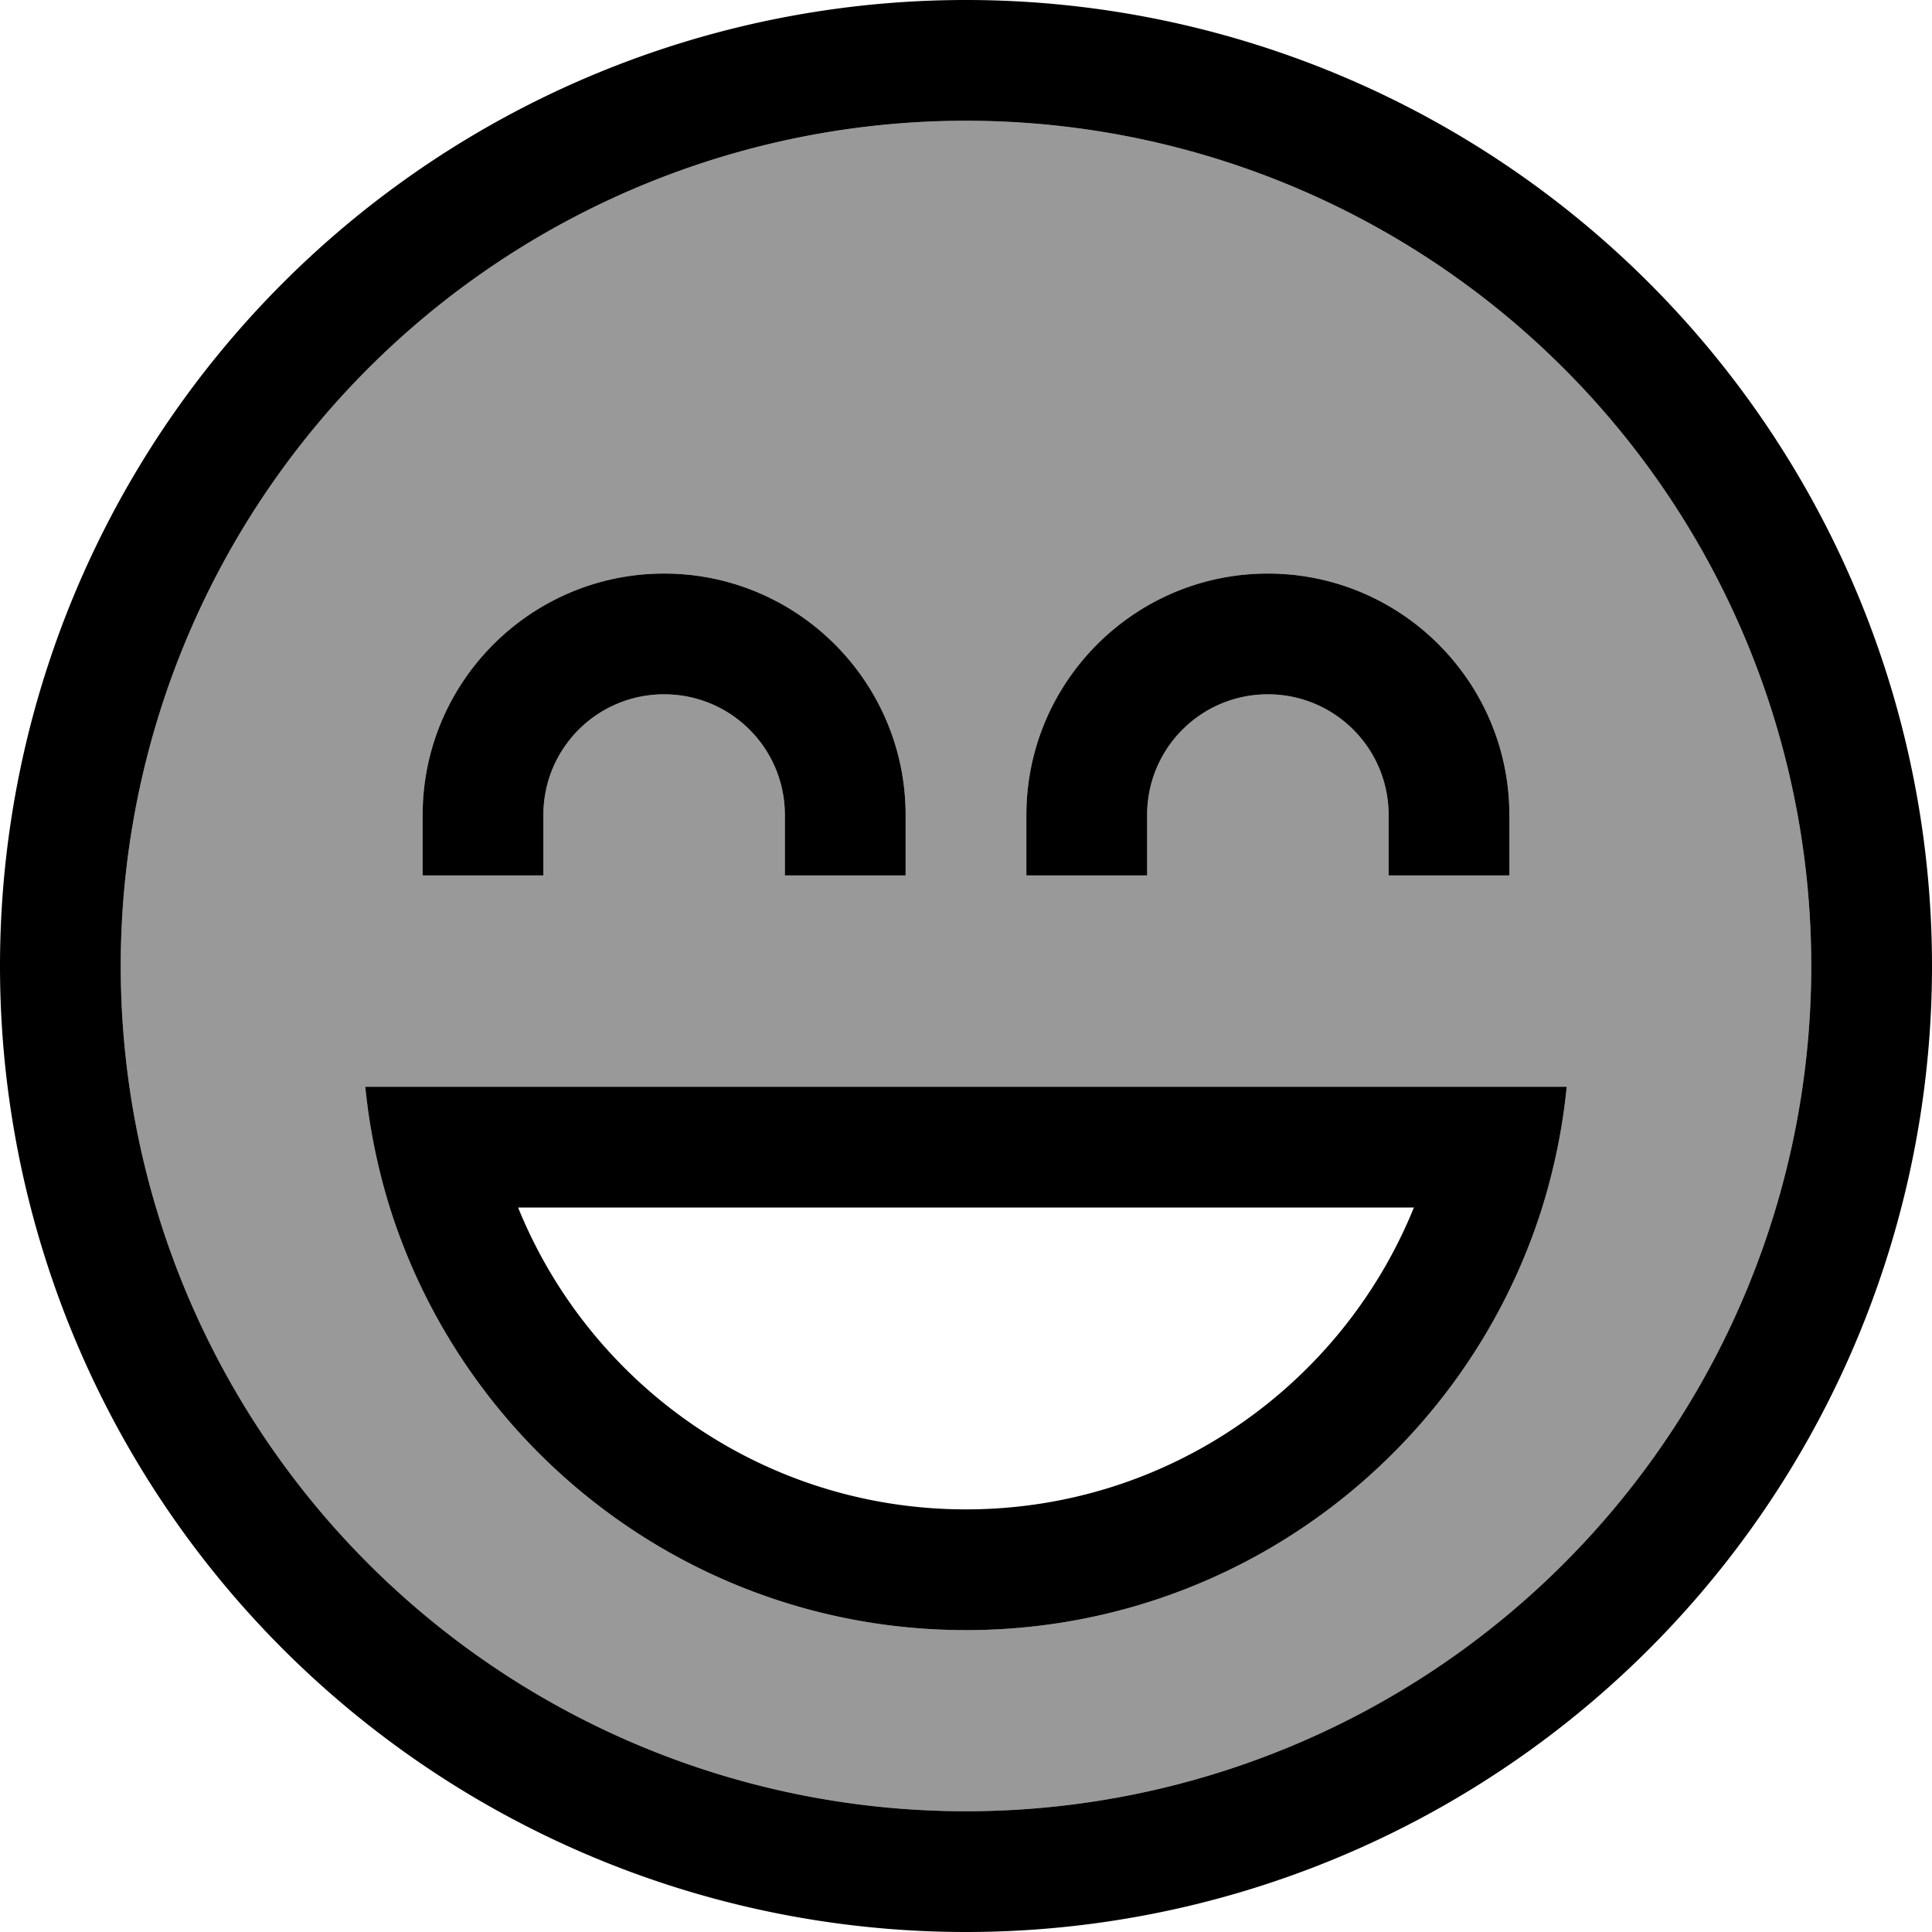 <svg xmlns="http://www.w3.org/2000/svg" viewBox="0 0 512 512"><!--! Font Awesome Pro 7.0.0 by @fontawesome - https://fontawesome.com License - https://fontawesome.com/license (Commercial License) Copyright 2025 Fonticons, Inc. --><path opacity=".4" fill="currentColor" d="M32 256a224 224 0 1 0 448 0 224 224 0 1 0 -448 0zm64.8 32l318.4 0c-1.1 11-3.3 21.7-6.5 32-20.4 64.9-81 112-152.7 112S123.7 384.9 103.3 320c-3.2-10.3-5.4-21-6.5-32zM112 216c0-35.3 28.7-64 64-64s64 28.7 64 64l0 16-32 0 0-16c0-17.7-14.3-32-32-32s-32 14.3-32 32l0 16-32 0 0-16zm160 0c0-35.3 28.7-64 64-64s64 28.7 64 64l0 16-32 0 0-16c0-17.7-14.3-32-32-32s-32 14.3-32 32l0 16-32 0 0-16z"/><path fill="currentColor" d="M480 256a224 224 0 1 0 -448 0 224 224 0 1 0 448 0zM0 256a256 256 0 1 1 512 0 256 256 0 1 1 -512 0zM256 400c53.7 0 99.7-33.1 118.7-80l-237.4 0c19 46.9 65 80 118.7 80zM96.8 288l318.4 0c-1.1 11-3.3 21.7-6.5 32-20.4 64.9-81 112-152.7 112S123.7 384.9 103.3 320c-3.2-10.3-5.4-21-6.5-32zM176 184c-17.7 0-32 14.3-32 32l0 16-32 0 0-16c0-35.3 28.7-64 64-64s64 28.7 64 64l0 16-32 0 0-16c0-17.7-14.3-32-32-32zm128 32l0 16-32 0 0-16c0-35.3 28.7-64 64-64s64 28.7 64 64l0 16-32 0 0-16c0-17.7-14.3-32-32-32s-32 14.3-32 32z"/></svg>